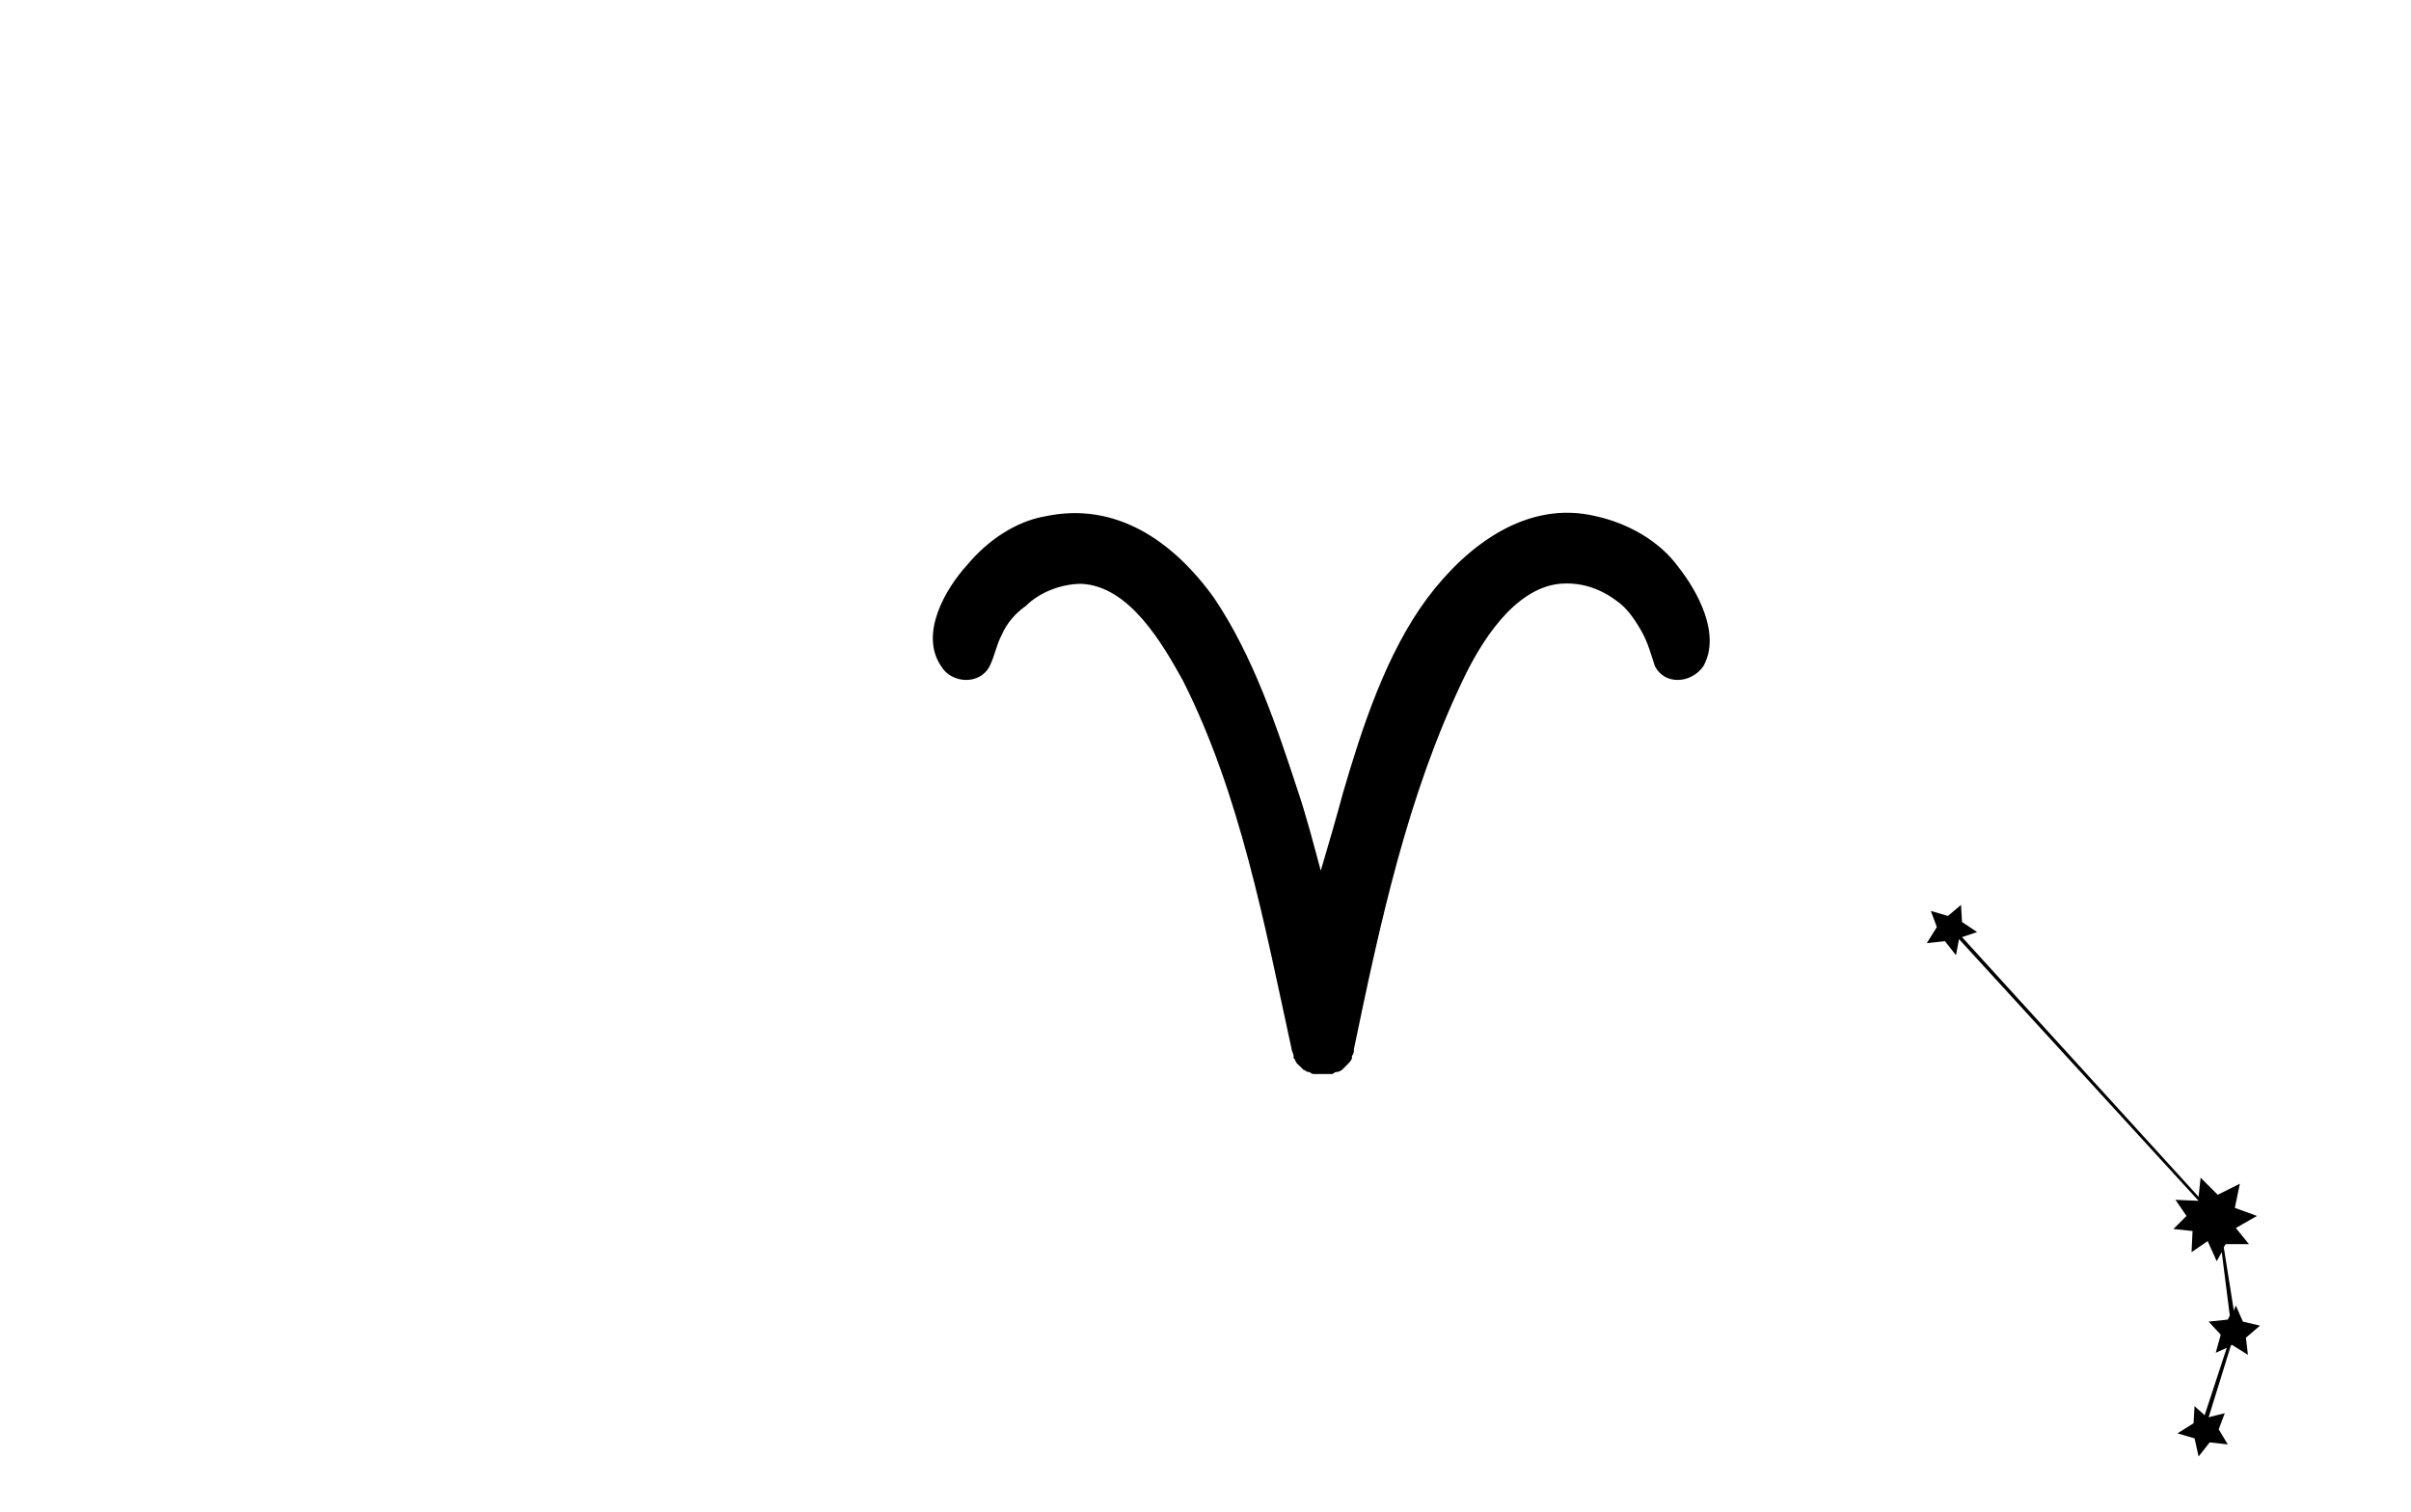 <?xml version="1.0" encoding="utf-8"?>
<!-- Generator: Adobe Illustrator 26.0.3, SVG Export Plug-In . SVG Version: 6.00 Build 0)  -->
<svg version="1.1" id="Слой_1" xmlns="http://www.w3.org/2000/svg" xmlns:xlink="http://www.w3.org/1999/xlink" x="0px" y="0px"
	 viewBox="0 0 239.5 150.2" style="enable-background:new 0 0 239.5 150.2;" xml:space="preserve">
<g>
	<polygon points="222.8,131.3 222.1,129.7 221.9,130.2 220.9,123.9 221.1,123.6 223.4,123.6 222.1,122 224.2,120.8 222,120 
		222.5,117.6 220.3,118.7 218.6,117 218.4,118.9 194.9,93.1 196.4,92.6 194.9,91.6 194.8,89.9 193.5,91 191.8,90.5 192.4,92.1 
		191.4,93.7 193.2,93.5 194.3,94.9 194.6,93.3 218.4,119.3 218.4,119.3 216.1,119.2 217.2,120.8 215.9,122.1 217.8,122.3 
		217.7,124.4 219.3,123.3 220.2,125.3 220.7,124.4 221.5,130.7 221.3,131.1 219.4,131.3 220.6,132.6 220.1,134.4 221.2,133.9 
		219,140.6 218,139.7 217.9,141.4 216.3,142.4 218,142.9 218.4,144.7 219.5,143.3 221.3,143.5 220.4,142 221,140.4 219.4,140.8 
		221.6,133.7 221.7,133.6 223.3,134.6 223.1,132.9 224.5,131.7 	"/>
</g>
<path d="M166.7,56.3c-1.9-2.6-5-4.3-8.1-5c-6.9-1.7-12.9,2.9-16.8,8.1c-4.1,5.5-6.5,12.9-8.4,19.4c-0.7,2.6-1.4,5-2.2,7.7
	c-0.7-2.6-1.4-5.3-2.2-7.7c-2.2-6.7-4.5-13.6-8.4-19.4c-4.1-5.7-9.8-9.6-16.8-8.1c-2.9,0.5-5.7,2.4-7.7,4.8
	c-2.2,2.4-4.8,6.9-2.6,10.1c1,1.7,3.8,1.9,4.8,0c0.5-1,0.7-2.2,1.2-3.1c0.5-1.2,1.4-2.2,2.4-2.9c1.4-1.4,3.6-2.2,5.5-2.2
	c4.8,0.2,8.1,6,10.1,9.6c5.7,11.3,8.1,24.2,10.8,36.6c0,0.2,0.2,0.5,0.2,0.7c0,0,0,0,0,0.2c0.2,0.2,0.2,0.5,0.5,0.7
	c0.2,0.2,0.2,0.2,0.5,0.5c0.2,0,0.2,0.2,0.5,0.2c0.2,0,0.2,0.2,0.5,0.2h0.2c0.2,0,0.5,0,0.7,0s0.5,0,0.7,0h0.2
	c0.2,0,0.2-0.2,0.5-0.2c0.2,0,0.5-0.2,0.5-0.2c0.2-0.2,0.2-0.2,0.5-0.5c0.2-0.2,0.5-0.5,0.5-0.7c0,0,0,0,0-0.2
	c0.2-0.2,0.2-0.5,0.2-0.7c2.6-12.5,5.3-25.1,10.8-36.6c1.7-3.6,5-9.1,9.6-9.6c2.2-0.2,4.1,0.5,5.7,1.7c1,0.7,1.7,1.7,2.4,2.9
	c0.7,1.2,1,2.4,1.4,3.6c1,1.9,3.6,1.7,4.8,0C171,63,168.6,58.7,166.7,56.3z"/>
</svg>
